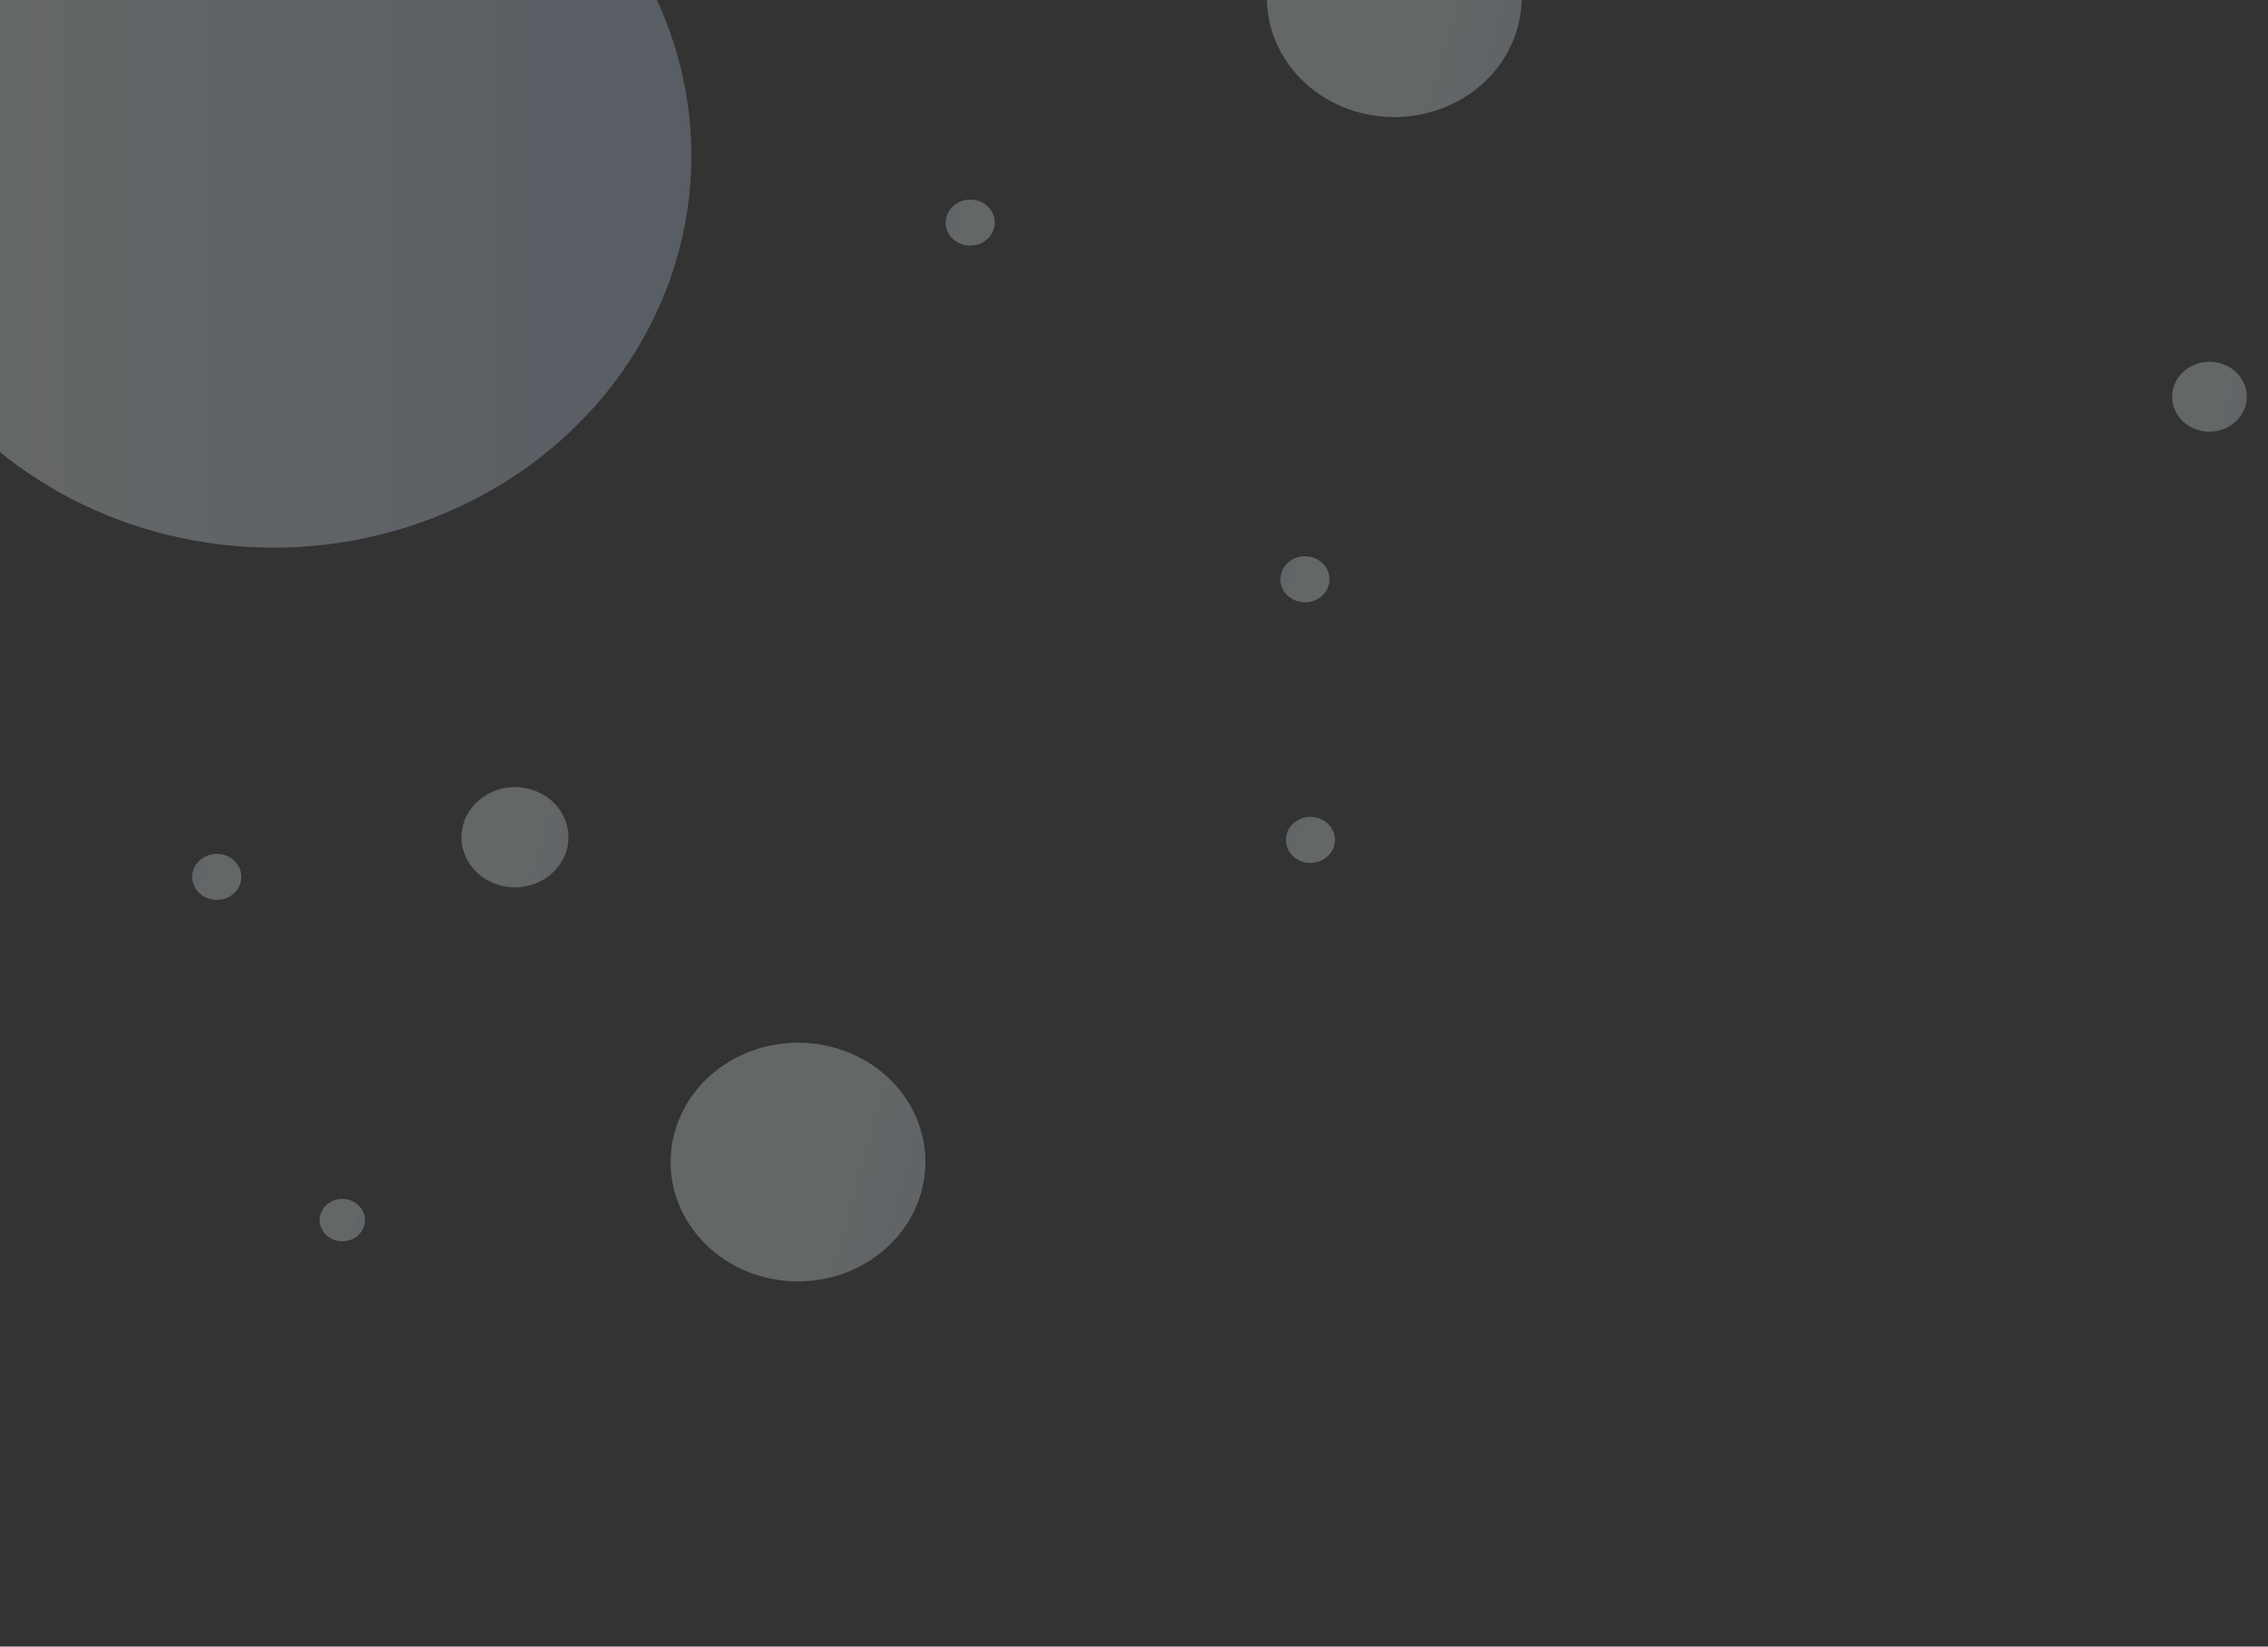 <svg width="1240" height="900" viewBox="0 0 1240 900" fill="none" xmlns="http://www.w3.org/2000/svg">
<rect x="0" y="0" width="1240" height="900" fill="#333333" stroke="none"/>
<ellipse cx="149.5" cy="85.168" rx="228.5" ry="214.169" fill="url(#paint0_linear)"/>
<ellipse rx="69.327" ry="65.55" transform="matrix(0.97 0.244 -0.276 0.961 436.303 635.167)" fill="url(#paint1_linear)"/>
<ellipse rx="69.327" ry="65.55" transform="matrix(0.97 0.244 -0.276 0.961 762.303 -1.246)" fill="url(#paint2_linear)"/>
<ellipse rx="12.326" ry="11.655" transform="matrix(0.97 0.244 -0.276 0.961 187.167 666.907)" fill="url(#paint3_linear)"/>
<ellipse rx="29.117" ry="27.531" transform="matrix(0.97 0.244 -0.276 0.961 281.545 457.629)" fill="url(#paint4_linear)"/>
<ellipse rx="13.365" ry="12.637" transform="matrix(-0.97 -0.244 -0.276 0.961 118.526 479.299)" fill="url(#paint5_linear)"/>
<ellipse rx="13.365" ry="12.637" transform="matrix(-0.97 -0.244 -0.276 0.961 713.445 316.625)" fill="url(#paint6_linear)"/>
<ellipse rx="13.365" ry="12.637" transform="matrix(-0.97 -0.244 -0.276 0.961 716.445 459.091)" fill="url(#paint7_linear)"/>
<ellipse rx="13.365" ry="12.637" transform="matrix(-0.97 -0.244 -0.276 0.961 530.445 121.671)" fill="url(#paint8_linear)"/>
<ellipse rx="20.315" ry="19.209" transform="matrix(0.97 0.244 -0.276 0.961 1208 216.854)" fill="url(#paint9_linear)"/>
<defs>
<linearGradient id="paint0_linear" x1="-3" y1="117.505" x2="377.999" y2="115.371" gradientUnits="userSpaceOnUse">
<stop stop-color="#EBF4F5" stop-opacity="0.27"/>
<stop offset="1" stop-color="#B5C6E0" stop-opacity="0.29"/>
</linearGradient>
<linearGradient id="paint1_linear" x1="23.058" y1="75.448" x2="138.654" y2="74.806" gradientUnits="userSpaceOnUse">
<stop stop-color="#EBF4F5" stop-opacity="0.27"/>
<stop offset="1" stop-color="#B5C6E0" stop-opacity="0.29"/>
</linearGradient>
<linearGradient id="paint2_linear" x1="23.058" y1="75.448" x2="138.654" y2="74.806" gradientUnits="userSpaceOnUse">
<stop stop-color="#EBF4F5" stop-opacity="0.27"/>
<stop offset="1" stop-color="#B5C6E0" stop-opacity="0.29"/>
</linearGradient>
<linearGradient id="paint3_linear" x1="4.1" y1="13.414" x2="24.652" y2="13.3" gradientUnits="userSpaceOnUse">
<stop stop-color="#EBF4F5" stop-opacity="0.27"/>
<stop offset="1" stop-color="#B5C6E0" stop-opacity="0.29"/>
</linearGradient>
<linearGradient id="paint4_linear" x1="9.684" y1="31.687" x2="58.234" y2="31.418" gradientUnits="userSpaceOnUse">
<stop stop-color="#EBF4F5" stop-opacity="0.27"/>
<stop offset="1" stop-color="#B5C6E0" stop-opacity="0.29"/>
</linearGradient>
<linearGradient id="paint5_linear" x1="4.445" y1="14.545" x2="26.73" y2="14.421" gradientUnits="userSpaceOnUse">
<stop stop-color="#EBF4F5" stop-opacity="0.27"/>
<stop offset="1" stop-color="#B5C6E0" stop-opacity="0.29"/>
</linearGradient>
<linearGradient id="paint6_linear" x1="4.445" y1="14.545" x2="26.73" y2="14.421" gradientUnits="userSpaceOnUse">
<stop stop-color="#EBF4F5" stop-opacity="0.27"/>
<stop offset="1" stop-color="#B5C6E0" stop-opacity="0.29"/>
</linearGradient>
<linearGradient id="paint7_linear" x1="4.445" y1="14.545" x2="26.73" y2="14.421" gradientUnits="userSpaceOnUse">
<stop stop-color="#EBF4F5" stop-opacity="0.27"/>
<stop offset="1" stop-color="#B5C6E0" stop-opacity="0.29"/>
</linearGradient>
<linearGradient id="paint8_linear" x1="4.445" y1="14.545" x2="26.73" y2="14.421" gradientUnits="userSpaceOnUse">
<stop stop-color="#EBF4F5" stop-opacity="0.27"/>
<stop offset="1" stop-color="#B5C6E0" stop-opacity="0.29"/>
</linearGradient>
<linearGradient id="paint9_linear" x1="6.757" y1="22.109" x2="40.631" y2="21.921" gradientUnits="userSpaceOnUse">
<stop stop-color="#EBF4F5" stop-opacity="0.27"/>
<stop offset="1" stop-color="#B5C6E0" stop-opacity="0.29"/>
</linearGradient>
</defs>
</svg>
